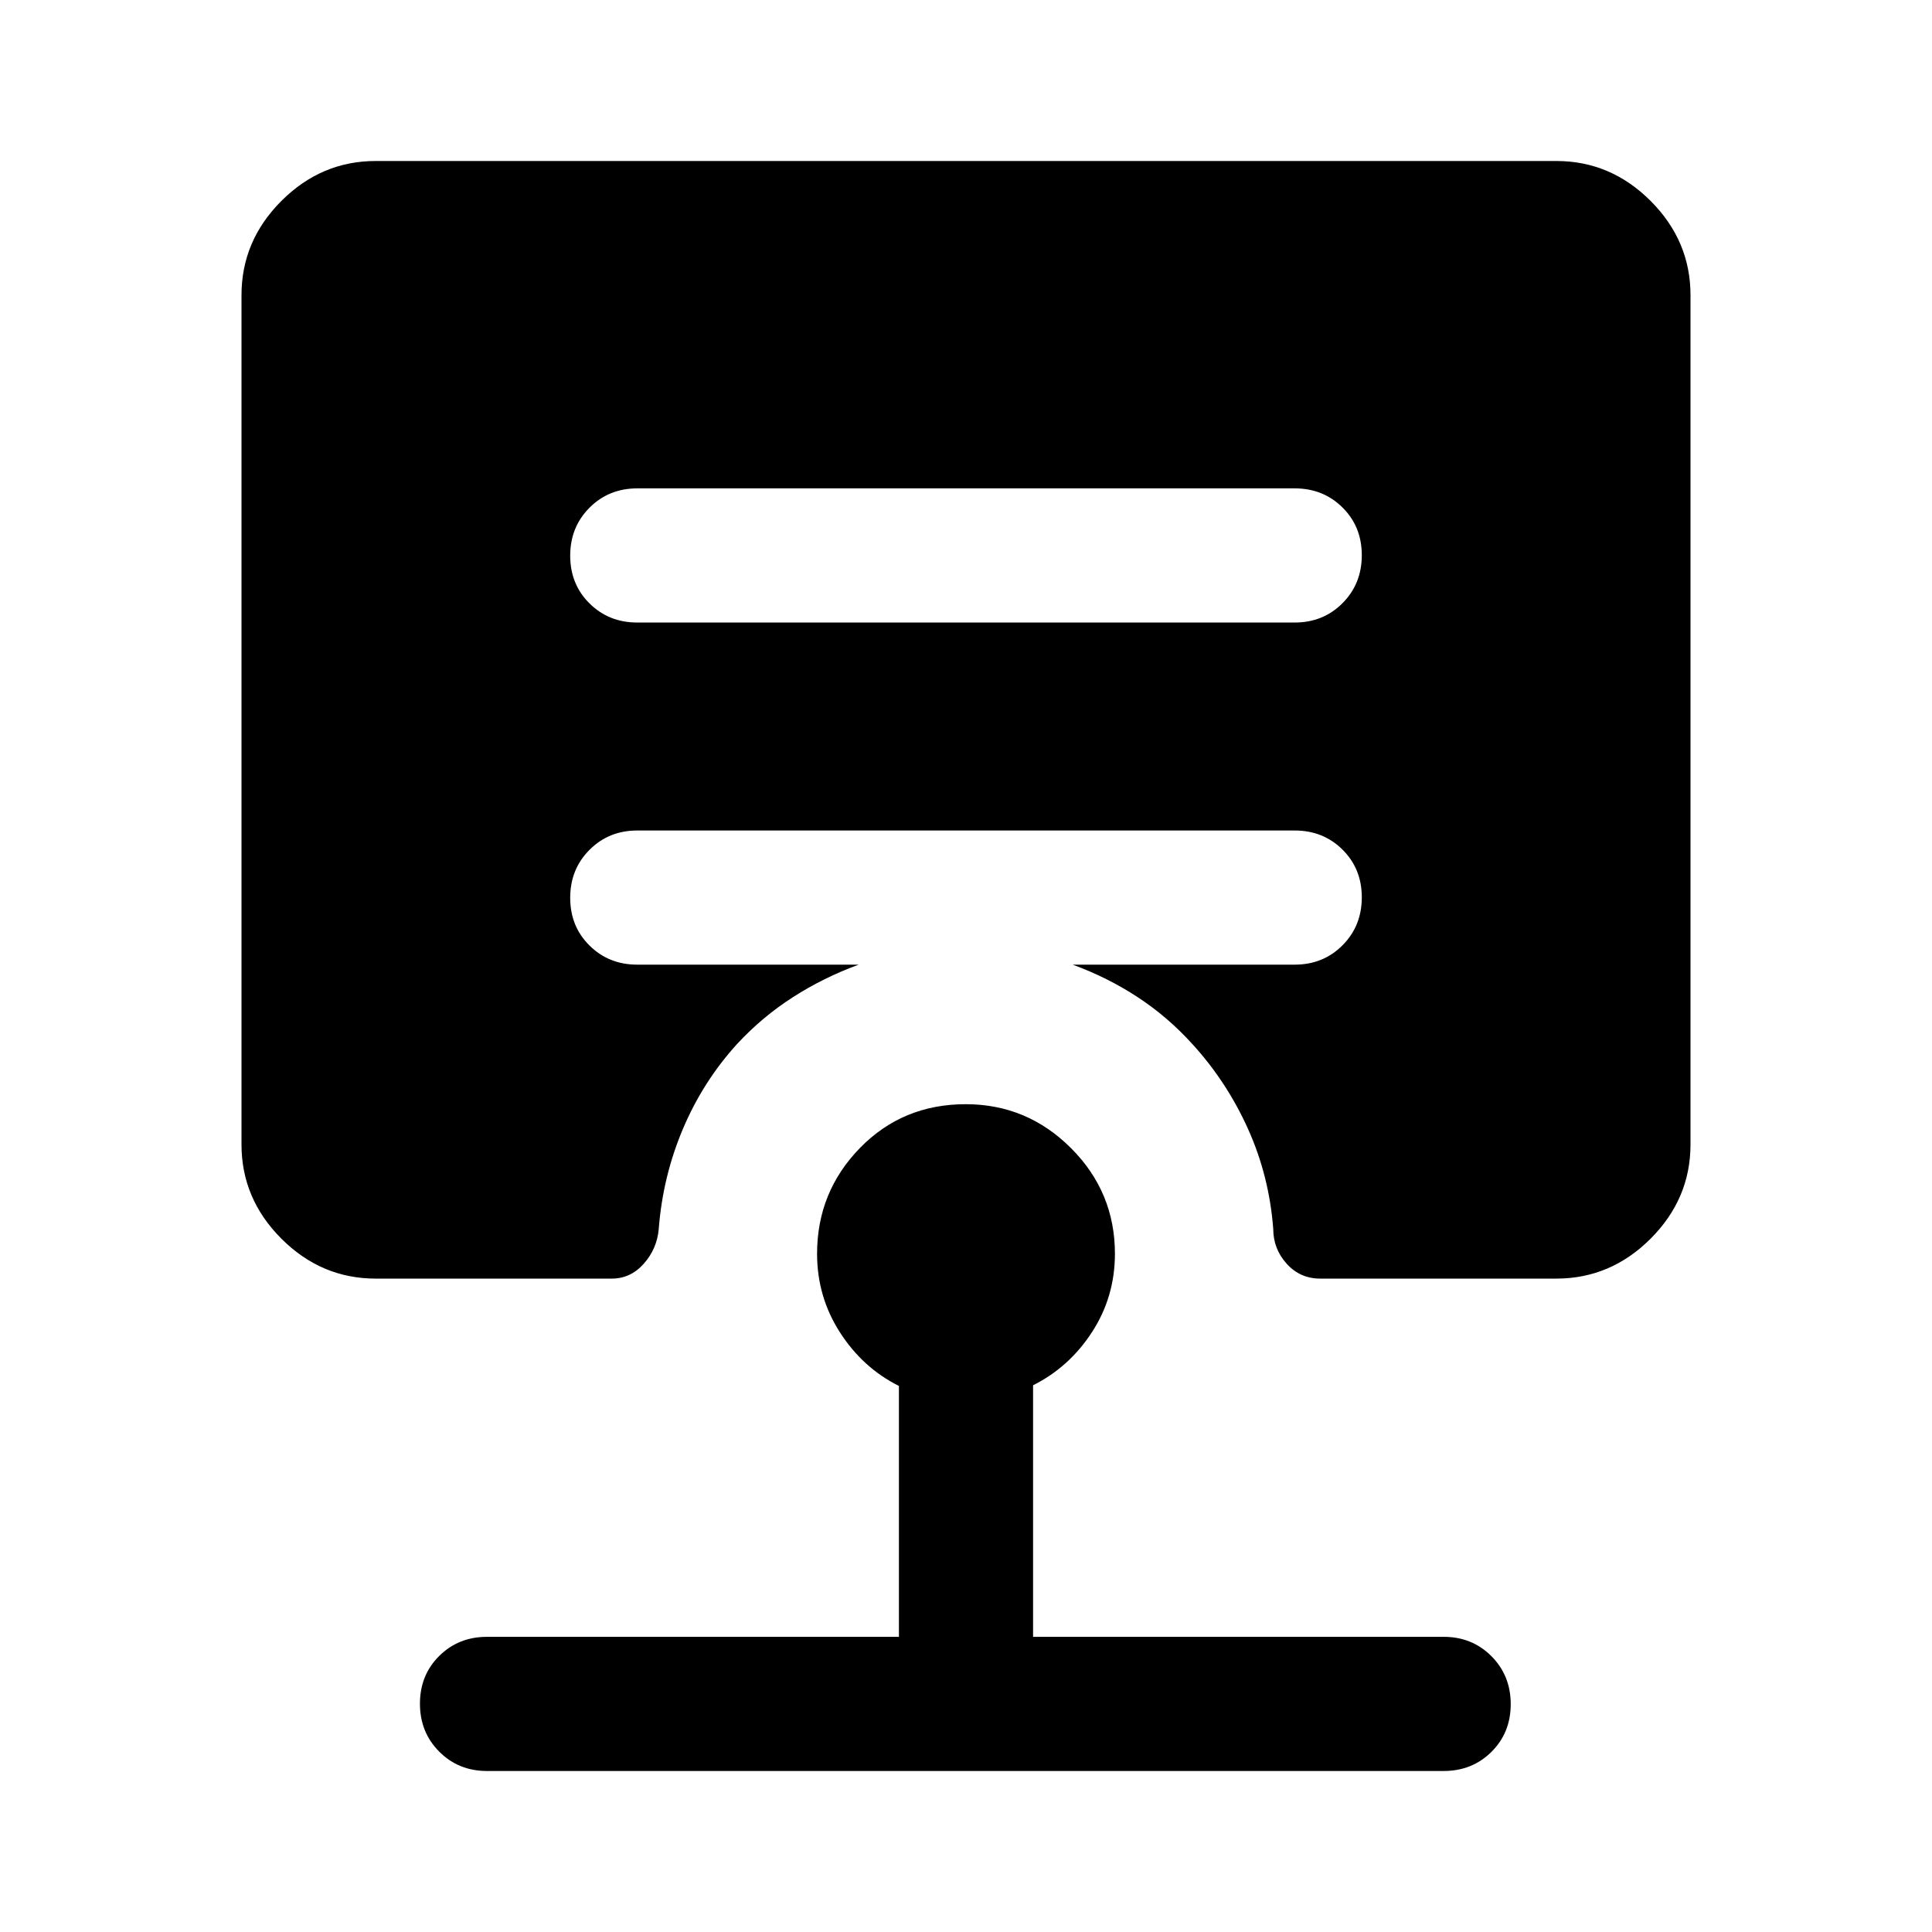 <svg xmlns="http://www.w3.org/2000/svg" height="40" viewBox="0 -960 960 960" width="40"><path d="M242-80q-14.17 0-23.75-9.62-9.58-9.61-9.58-23.83 0-14.22 9.58-23.72 9.58-9.5 23.75-9.5h204.67v-124.66q-18-9-29.34-26.67Q406-315.67 406-337.03q0-30.65 21.24-52.48 21.23-21.82 52.62-21.82 30.47 0 52.31 21.82Q554-367.68 554-337.03q0 21.36-11.33 38.86-11.34 17.5-29.34 26.5v125h204q14.17 0 23.75 9.62 9.59 9.62 9.59 23.83 0 14.22-9.59 23.72-9.58 9.5-23.75 9.5H242Zm401.33-570.67q14.17 0 23.75-9.61 9.59-9.62 9.59-23.84 0-14.21-9.59-23.71-9.58-9.5-23.75-9.5H316.67q-14.17 0-23.75 9.61-9.59 9.62-9.59 23.84 0 14.21 9.59 23.71 9.58 9.5 23.75 9.5h326.66Zm-456.66 326q-27 0-46.84-19.83Q120-364.33 120-391.33v-422q0-27 19.83-46.84Q159.67-880 186.67-880h586.66q27 0 46.84 19.83Q840-840.33 840-813.33v422q0 27-19.83 46.83-19.84 19.83-46.84 19.83H656q-10 0-16.67-7.4-6.66-7.4-6.66-17.26-2-26.28-12.5-49.64T592.67-441q-12.34-13.67-27.34-23.5T533-480.67h110.33q14.17 0 23.75-9.61 9.59-9.62 9.59-23.84 0-14.21-9.59-23.71-9.58-9.5-23.75-9.5H316.67q-14.17 0-23.75 9.61-9.59 9.62-9.59 23.84 0 14.21 9.59 23.71 9.58 9.5 23.75 9.5h110q-17.34 6.34-32.59 16.11-15.26 9.78-27.75 23.23-17 18.66-27 42.3-10 23.64-12 49.7-.87 9.86-7.43 17.26-6.57 7.4-15.9 7.4H186.67Z"/></svg>